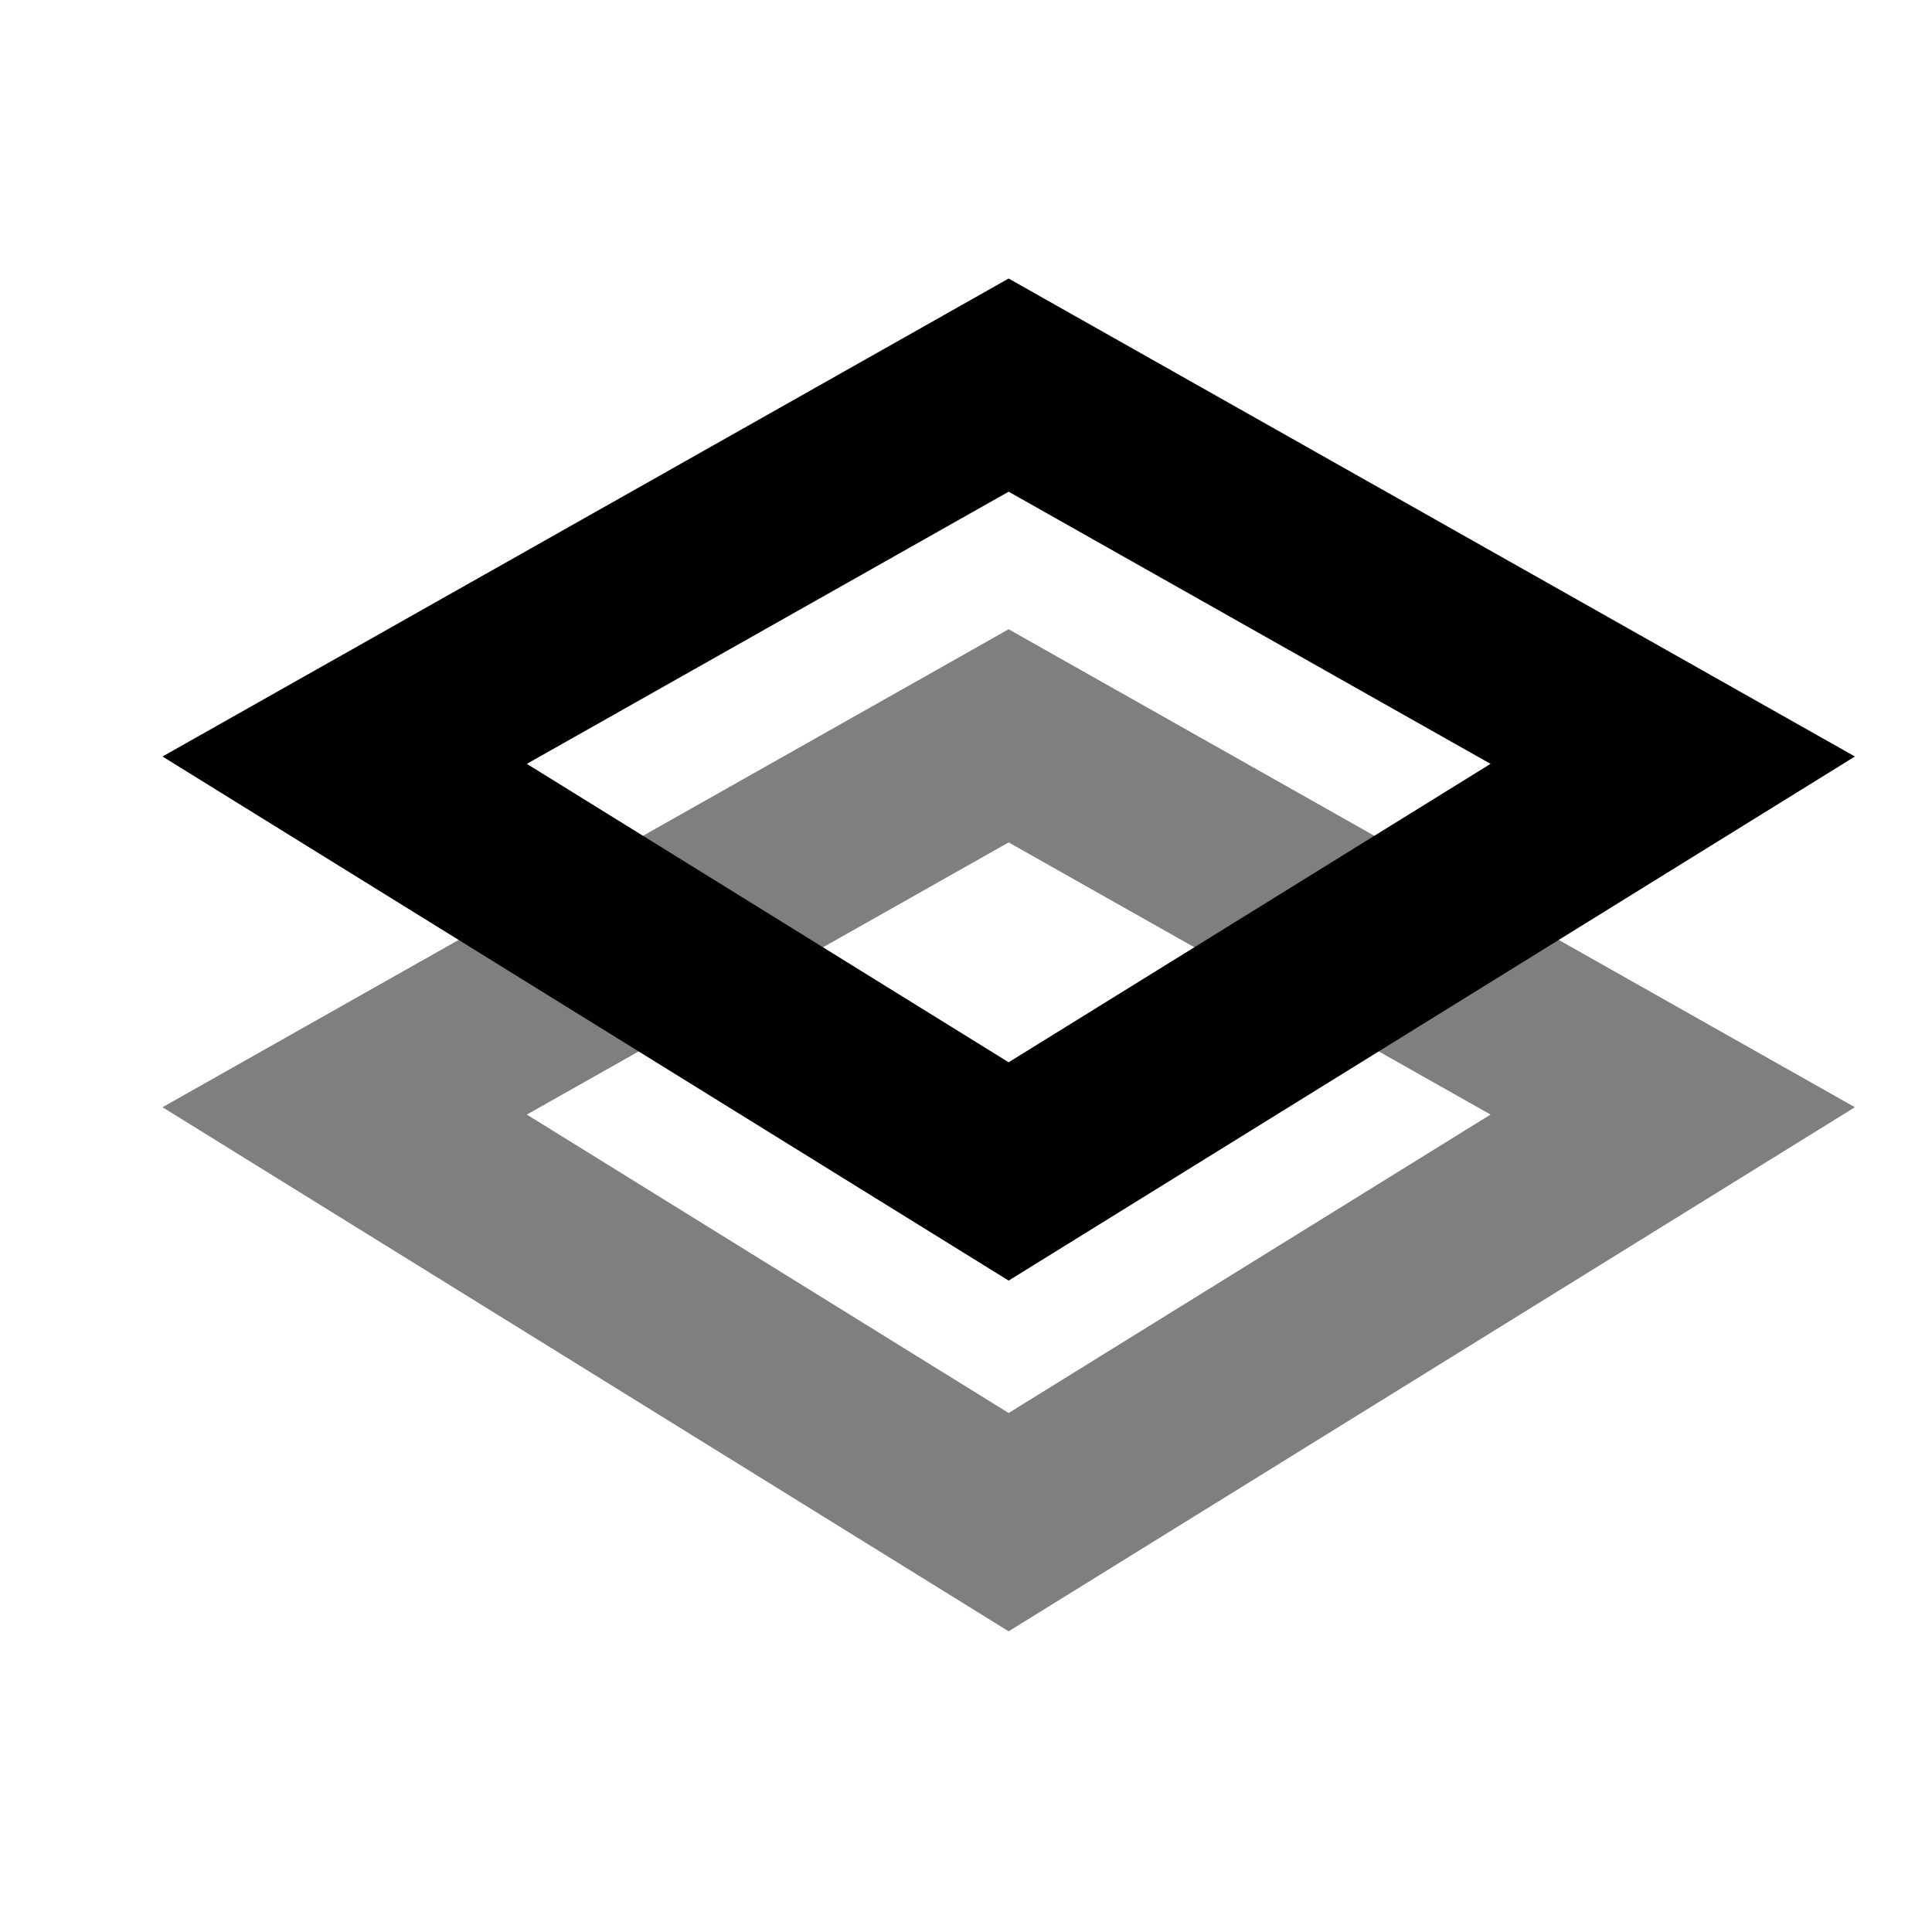 <svg width="15" height="15" viewBox="0 0 15 15" fill="none" xmlns="http://www.w3.org/2000/svg">
    <path opacity="0.5"
        d="M2.676 8.625L7.831 5.713L10.684 7.324L12.987 8.625L7.831 11.818L2.676 8.625Z"
        stroke="currentColor" stroke-width="1.441" />
    <path d="M2.676 5.902L7.831 2.99L12.987 5.902L7.831 9.095L2.676 5.902Z"
        stroke="currentColor" stroke-width="1.441" />
</svg>